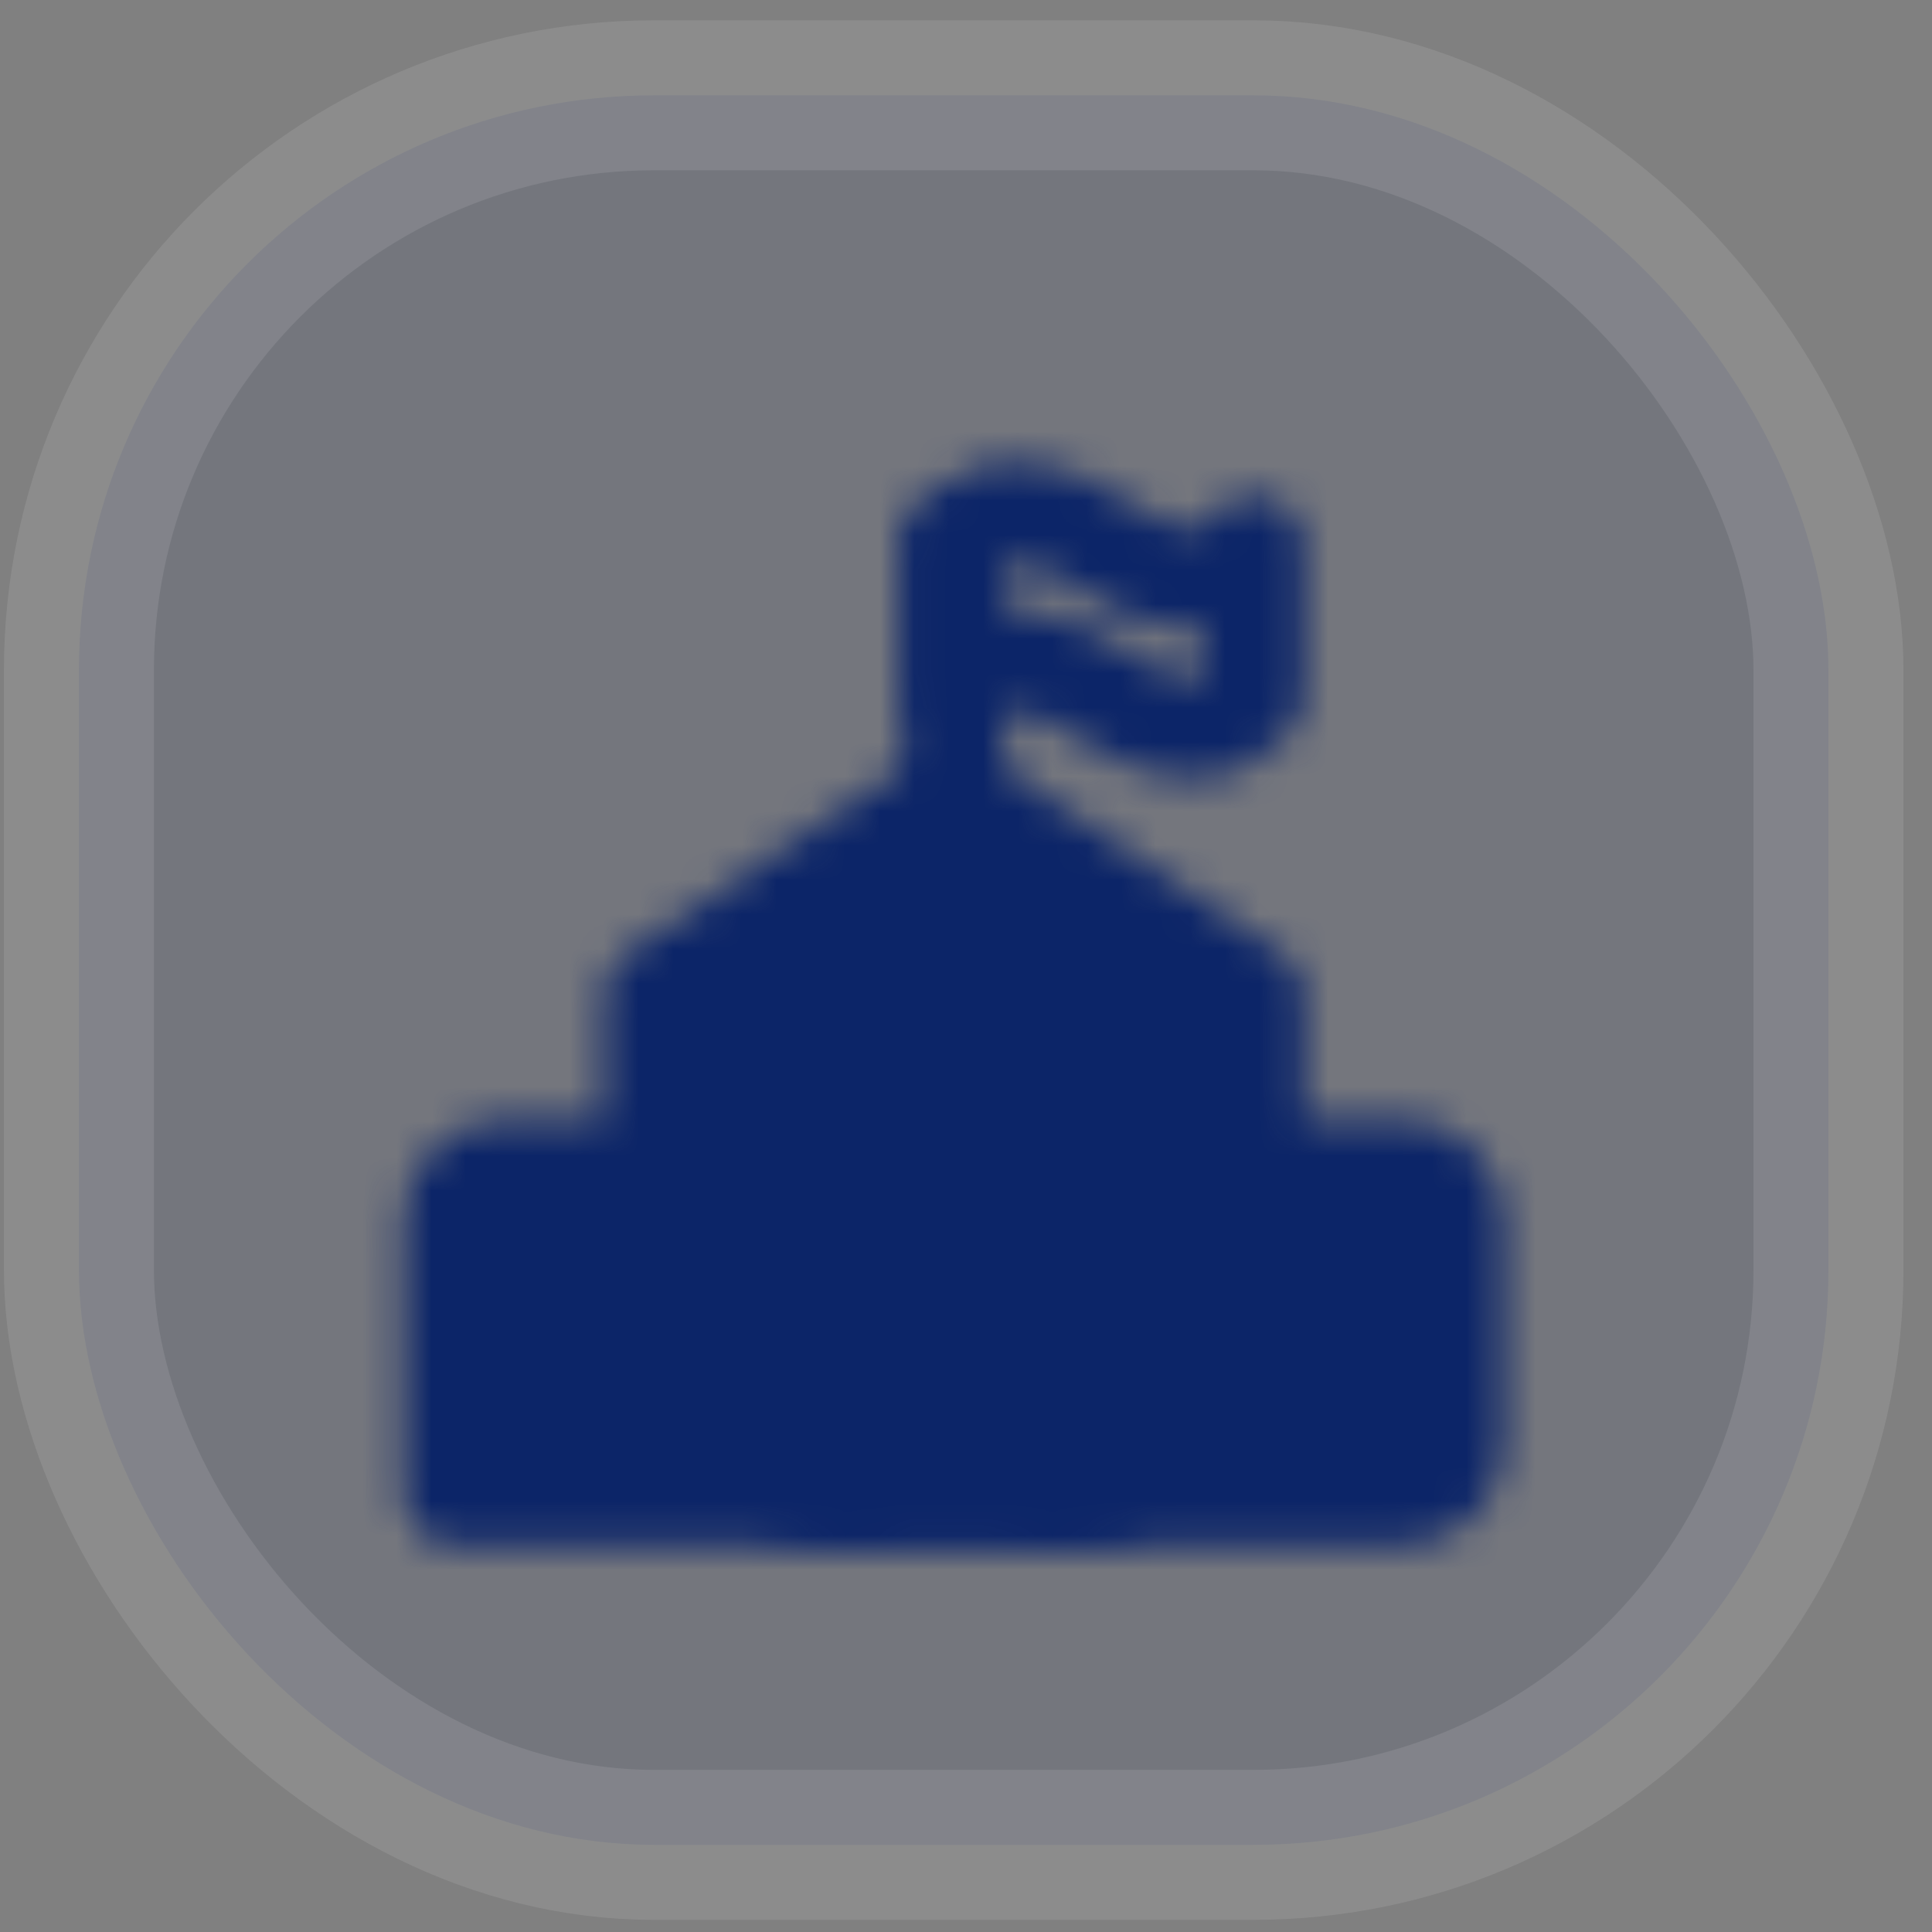 <svg width="56" height="56" viewBox="0 0 56 56" fill="none" xmlns="http://www.w3.org/2000/svg">
<rect x="0" y="0" width="56" height="56" fill="#808080" stroke="none"/>
<rect opacity="0.1" x="2.288" y="2.763" width="50.711" height="50.711" rx="16.662" fill="#0C2568" stroke="white" stroke-width="4.347"/>
<mask id="mask0_557_28193" style="mask-type:luminance" maskUnits="userSpaceOnUse" x="11" y="13" width="33" height="32">
<path d="M13.157 35.362C13.157 34.978 13.31 34.609 13.582 34.338C13.853 34.066 14.222 33.913 14.606 33.913H18.953V28.842L27.646 23.047L36.339 28.842V33.913H40.686C41.07 33.913 41.439 34.066 41.71 34.338C41.982 34.609 42.135 34.978 42.135 35.362V41.882C42.135 42.267 41.982 42.635 41.71 42.907C41.439 43.178 41.07 43.331 40.686 43.331H13.157V35.362Z" fill="white" stroke="white" stroke-width="2.898" stroke-linejoin="round"/>
<path d="M27.646 15.803V23.047" stroke="white" stroke-width="2.898" stroke-linecap="round"/>
<path d="M36.339 20.149V15.803C36.339 15.803 35.253 17.976 31.993 15.803C28.733 13.63 27.646 15.803 27.646 15.803V20.149C27.646 20.149 28.733 17.976 31.993 20.149C35.253 22.323 36.339 20.149 36.339 20.149Z" stroke="white" stroke-width="2.898" stroke-linecap="round" stroke-linejoin="round"/>
<path d="M30.544 43.332V33.914H24.748V43.332" stroke="black" stroke-width="2.898" stroke-linecap="round" stroke-linejoin="round"/>
<path d="M23.299 43.332H31.993" stroke="white" stroke-width="2.898" stroke-linecap="round" stroke-linejoin="round"/>
</mask>
<g mask="url(#mask0_557_28193)">
<path d="M10.258 11.456H45.031V46.229H10.258V11.456Z" fill="#0C2568"/>
</g>
</svg>
